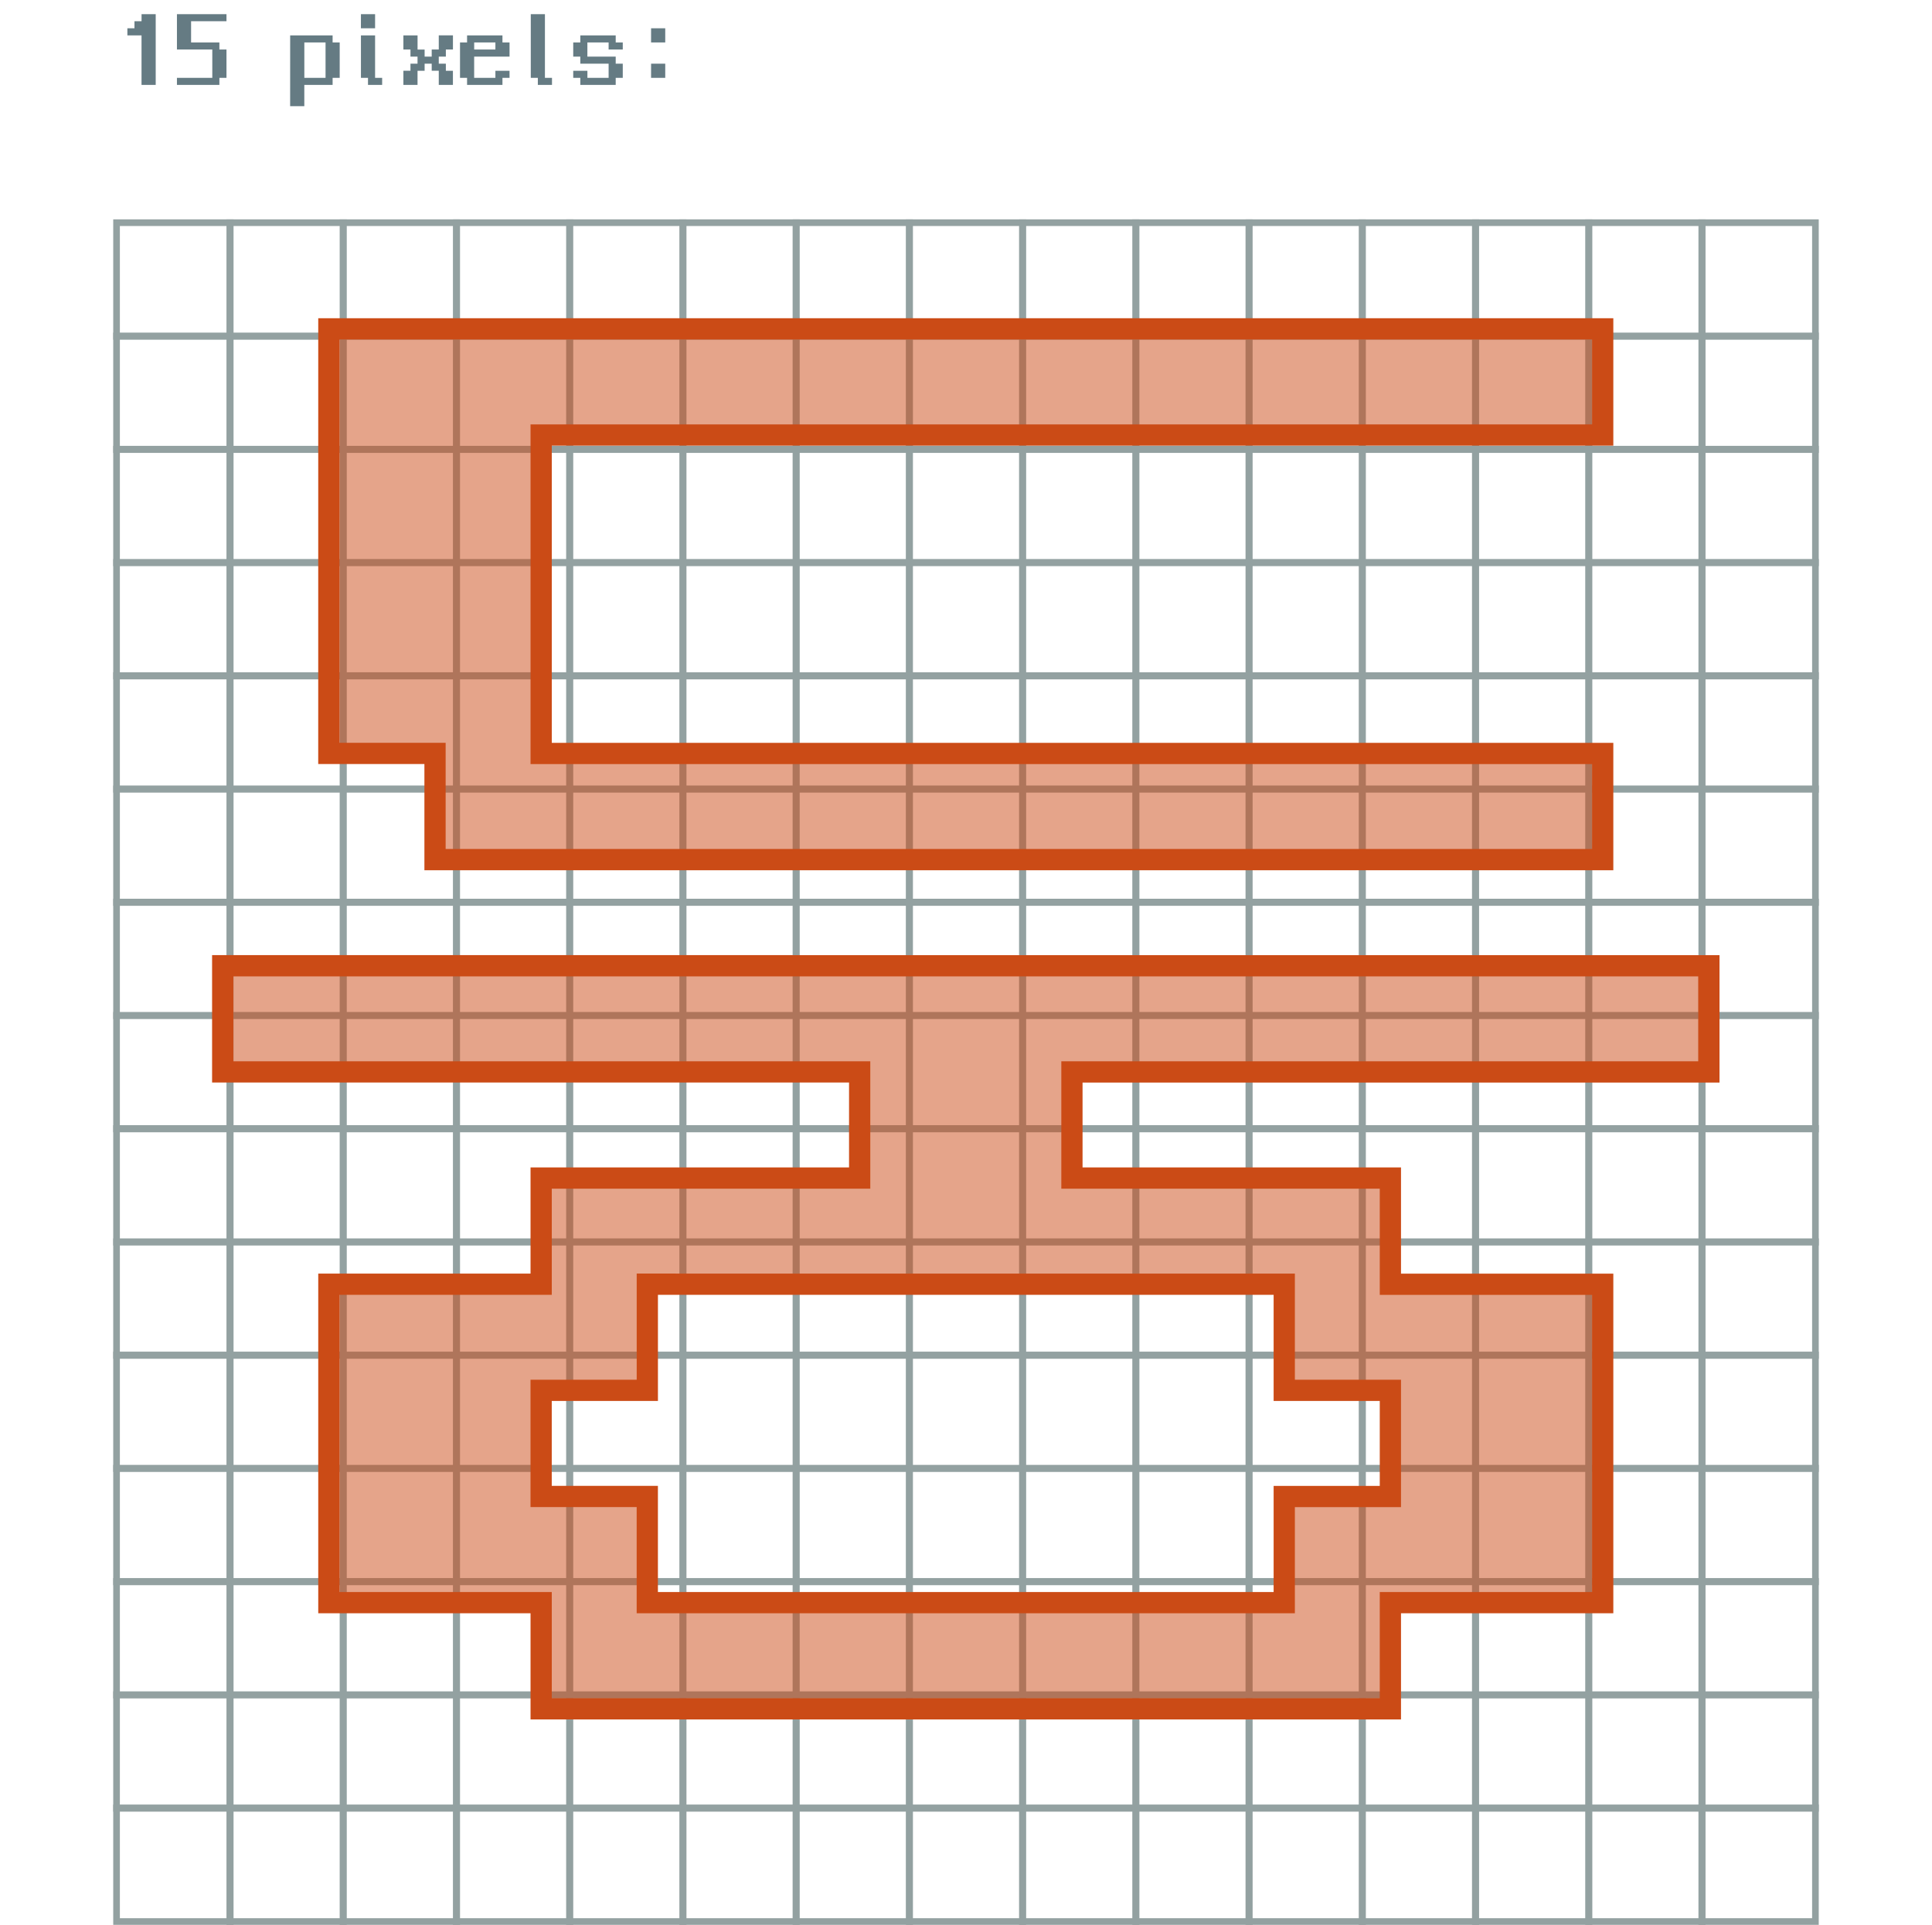 <svg xmlns="http://www.w3.org/2000/svg" width="273" height="272" viewBox="0 0 72.231 71.967"><path fill="none" stroke="#93a1a1" stroke-width=".248" stroke-linecap="square" paint-order="stroke markers fill" d="M4.357 8.326h63.516v63.516H4.357z"/><path d="M4.366 67.601h63.5M4.366 63.368h63.5M4.366 59.134h63.5M4.366 54.901h63.5M4.366 50.668h63.5M4.366 46.434h63.5M4.366 42.201h63.5M4.366 37.968h63.5M4.366 33.734h63.5M4.366 29.501h63.5M4.366 25.268h63.5M4.366 21.034h63.5M4.366 16.801h63.5M4.366 12.568h63.5M8.599 8.334v63.5M12.832 8.334v63.5M17.066 8.334v63.5M21.299 8.334v63.5M25.532 8.334v63.5M29.766 8.334v63.5M33.999 8.334v63.5M38.232 8.334v63.5M46.699 8.334v63.5M50.932 8.334v63.5M55.166 8.334v63.5M59.399 8.334v63.5M42.466 8.334v63.5M63.632 8.334v63.5" fill="none" stroke="#93a1a1" stroke-width=".265" stroke-linecap="square"/><path d="M12.295 12.295H59.92v3.969H20.232V28.17H59.92v3.969H16.264v-3.97h-3.97zM8.326 36.107v3.969H32.14v3.969H20.232v3.969h-7.937V59.92h7.937v3.969h31.75v-3.97h7.938V48.015h-7.938v-3.97H40.076v-3.968H63.89v-3.969zm39.688 11.907v3.968h3.968v3.97h-3.968v3.968H24.2V55.95h-3.969v-3.969h3.97v-3.968z" fill="#cb4b16" fill-opacity=".502" stroke="#cb4b16" stroke-width=".794" stroke-linecap="square"/><g aria-label="15 pixels:" style="line-height:1.25" font-weight="400" font-size="16" font-family="NeoDunggeunmo" letter-spacing="0" word-spacing="0" fill="#657b83"><path d="M4.762 1.058h.265V.794h.265V.529h.529v2.646h-.53V1.323h-.529zM6.615.53h1.852v.264H7.144v.793h1.058v.265h.265V2.91h-.265v.265H6.615V2.91h1.322V1.852H6.615zM10.848 1.323h1.587v.264h.265V2.91h-.265v.265h-1.058v.794h-.53zm.53.264V2.91h.793V1.587zM13.494.53h.529v.528h-.53zm0 .793h.529V2.91h.264v.265h-.529V2.91h-.264zM15.081 1.323h.53v.53h.264v.264h.265v-.265h.264v-.53h.53v.53h-.265v.265h-.265v.264h.265v.265h.264v.529h-.529v-.53h-.264v-.264h-.265v.265h-.265v.529h-.529v-.53h.265v-.264h.264v-.264h-.264v-.265h-.265zM17.198 1.587h.264v-.264h1.323v.264h.265v.53h-1.323v.793h.794v-.264h.529v.264h-.265v.265h-1.323V2.91h-.264zm.53 0v.265h.793v-.265zM19.844.53h.529v2.38h.264v.265h-.529V2.91h-.264zM21.431 1.587h.265v-.264h1.323v.264h.264v.265h-.529v-.265h-.794v.53h1.059v.264h.264v.53h-.264v.264h-1.323V2.91h-.265v-.264h.53v.264h.793v-.529h-1.058v-.264h-.265zM24.342 1.058h.529v.53h-.53zm0 1.323h.529v.53h-.53z" style="-inkscape-font-specification:NeoDunggeunmo"/></g></svg>